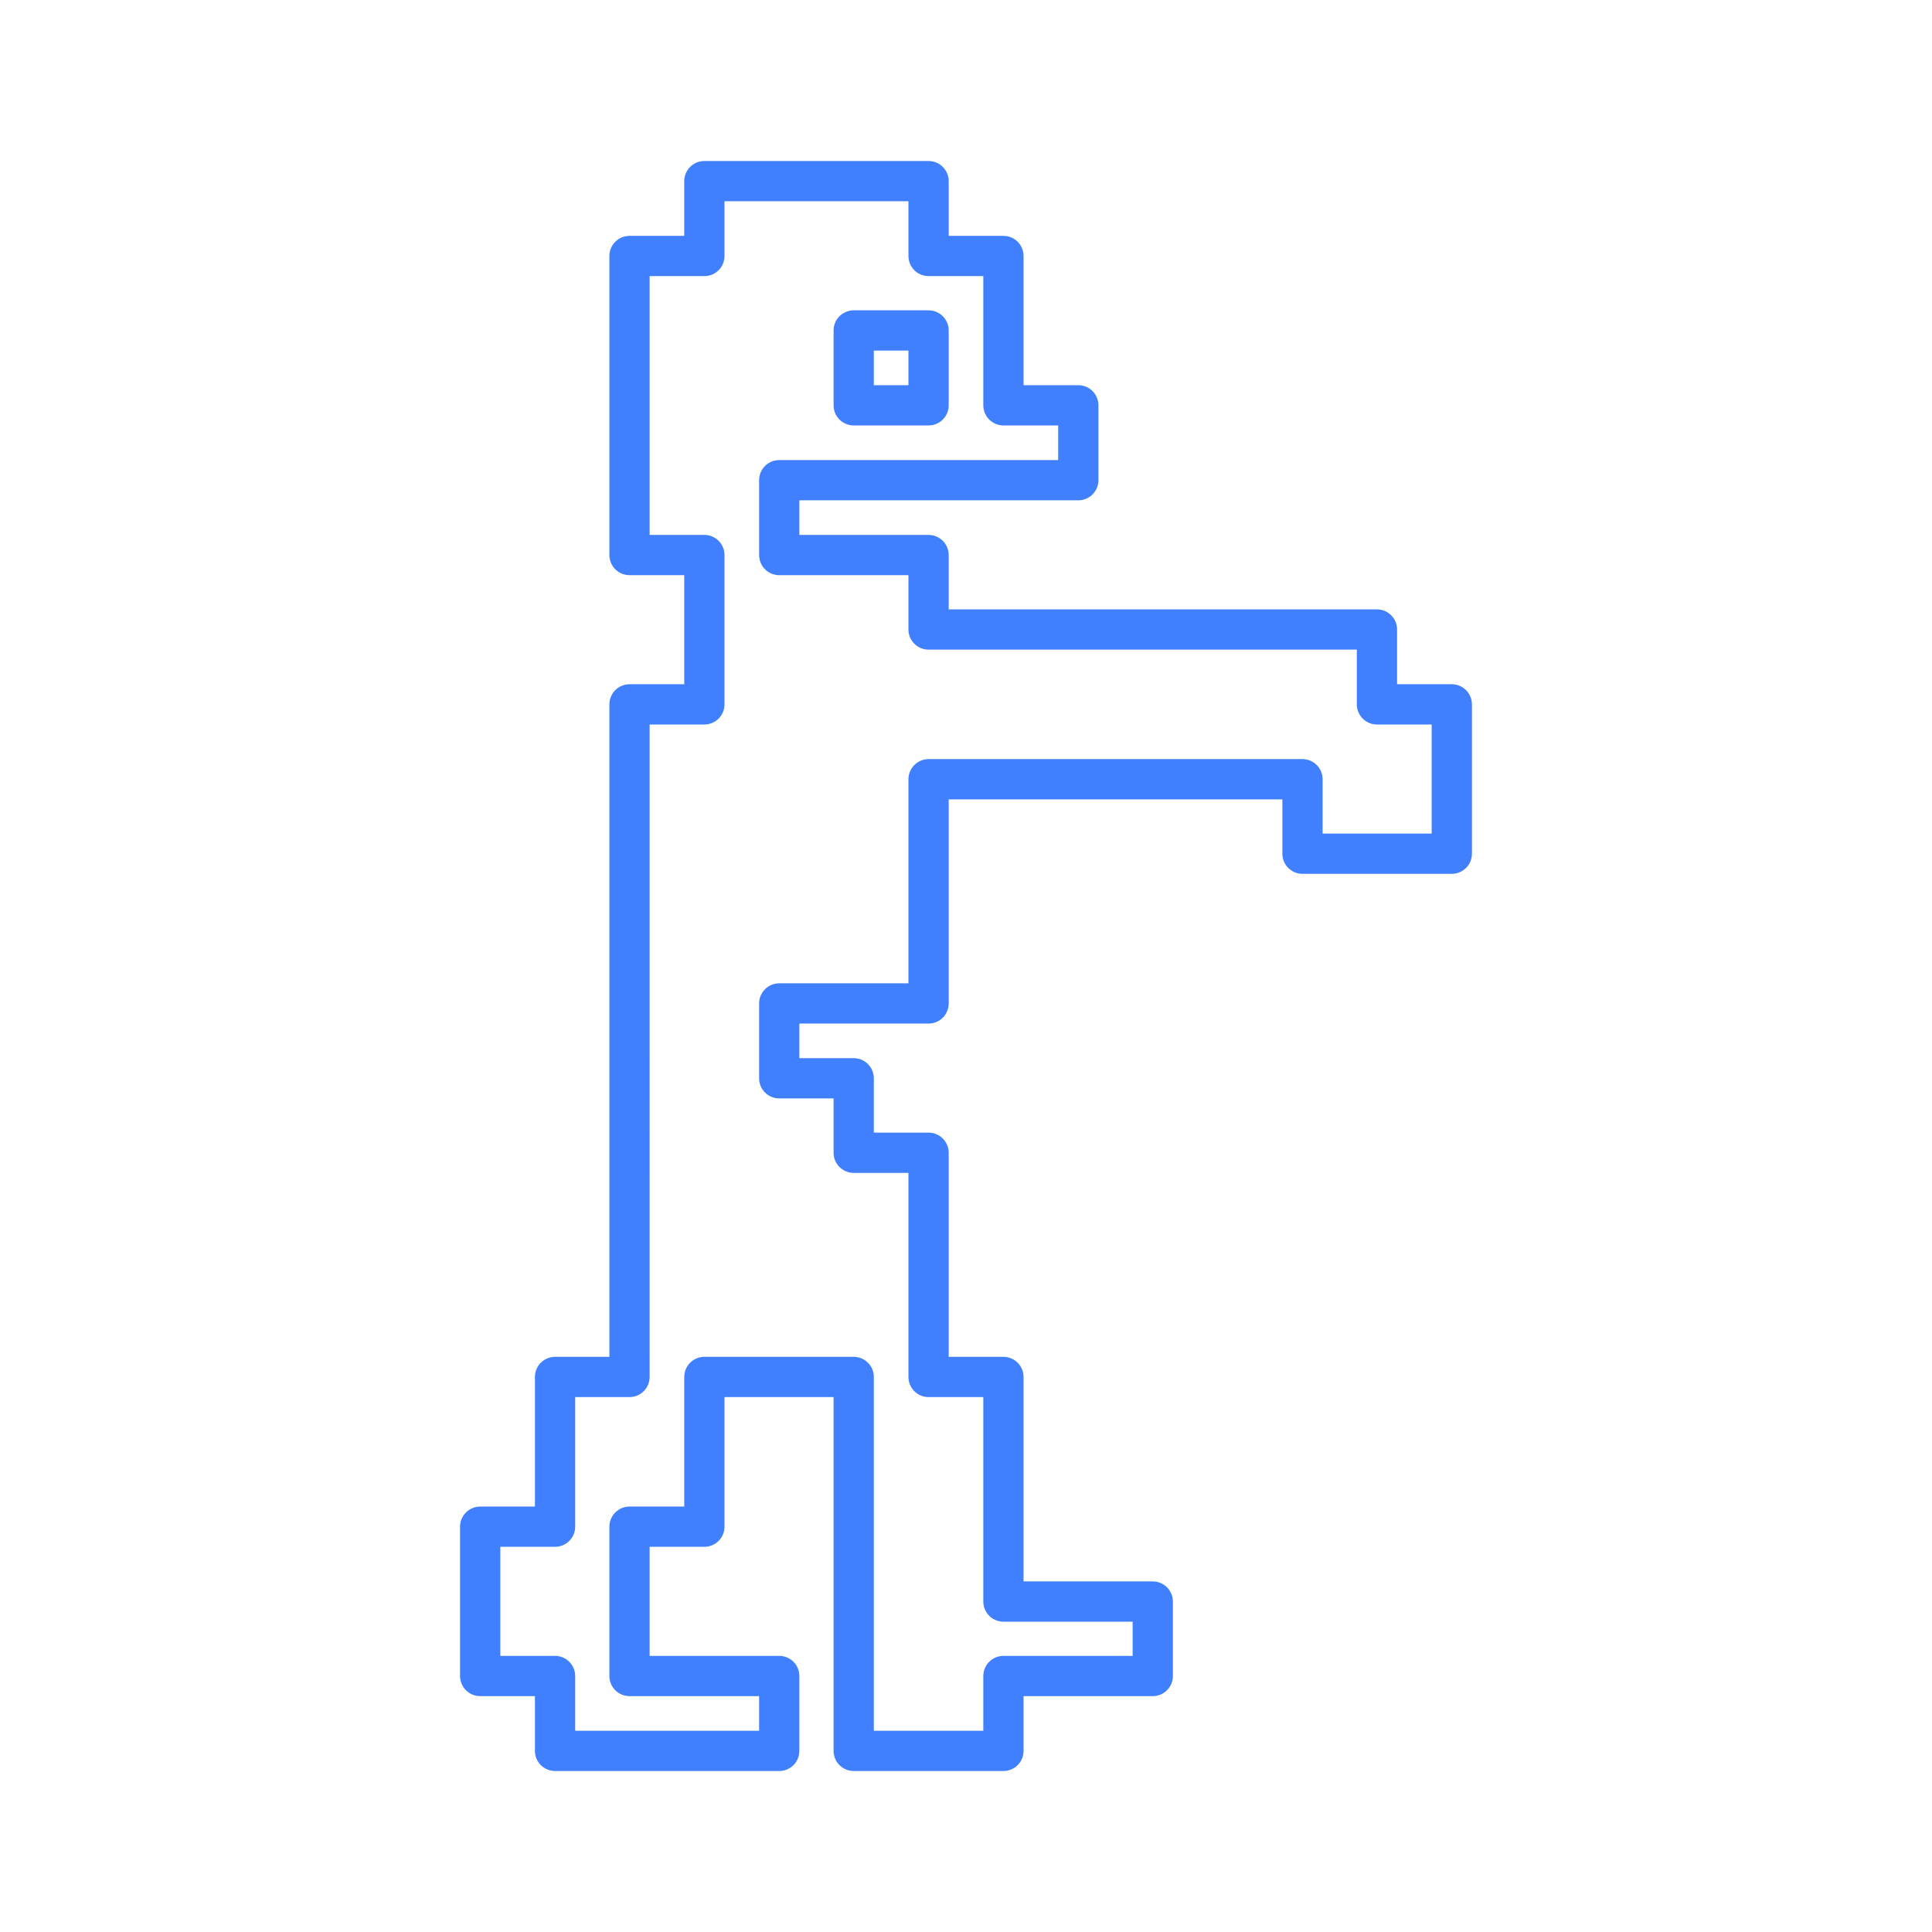 <svg id="Layer_2" data-name="Layer 2" xmlns="http://www.w3.org/2000/svg" viewBox="0 0 48 48"><defs><style>.cls-1{fill:none;stroke:#4080ff;stroke-linecap:round;stroke-linejoin:round;}</style></defs><path class="cls-1" d="M17.5,4.5h5.57V6.36h1.86v3.71h1.86v1.86H19.36v1.86h3.71v1.85H34.21V17.5h1.86v3.71H32.36V19.36H23.07v5.57H19.36v1.86h1.85v1.85h1.86v5.57h1.86v5.58h3.71v1.85H24.93V43.5H21.21V34.21H17.5v3.72H15.64v3.71h3.72V43.5H13.79V41.64H11.93V37.93h1.86V34.21h1.85V17.5H17.5V13.79H15.64V6.36H17.5Zm3.71,3.71v1.86h1.86V8.21Z"/></svg>
